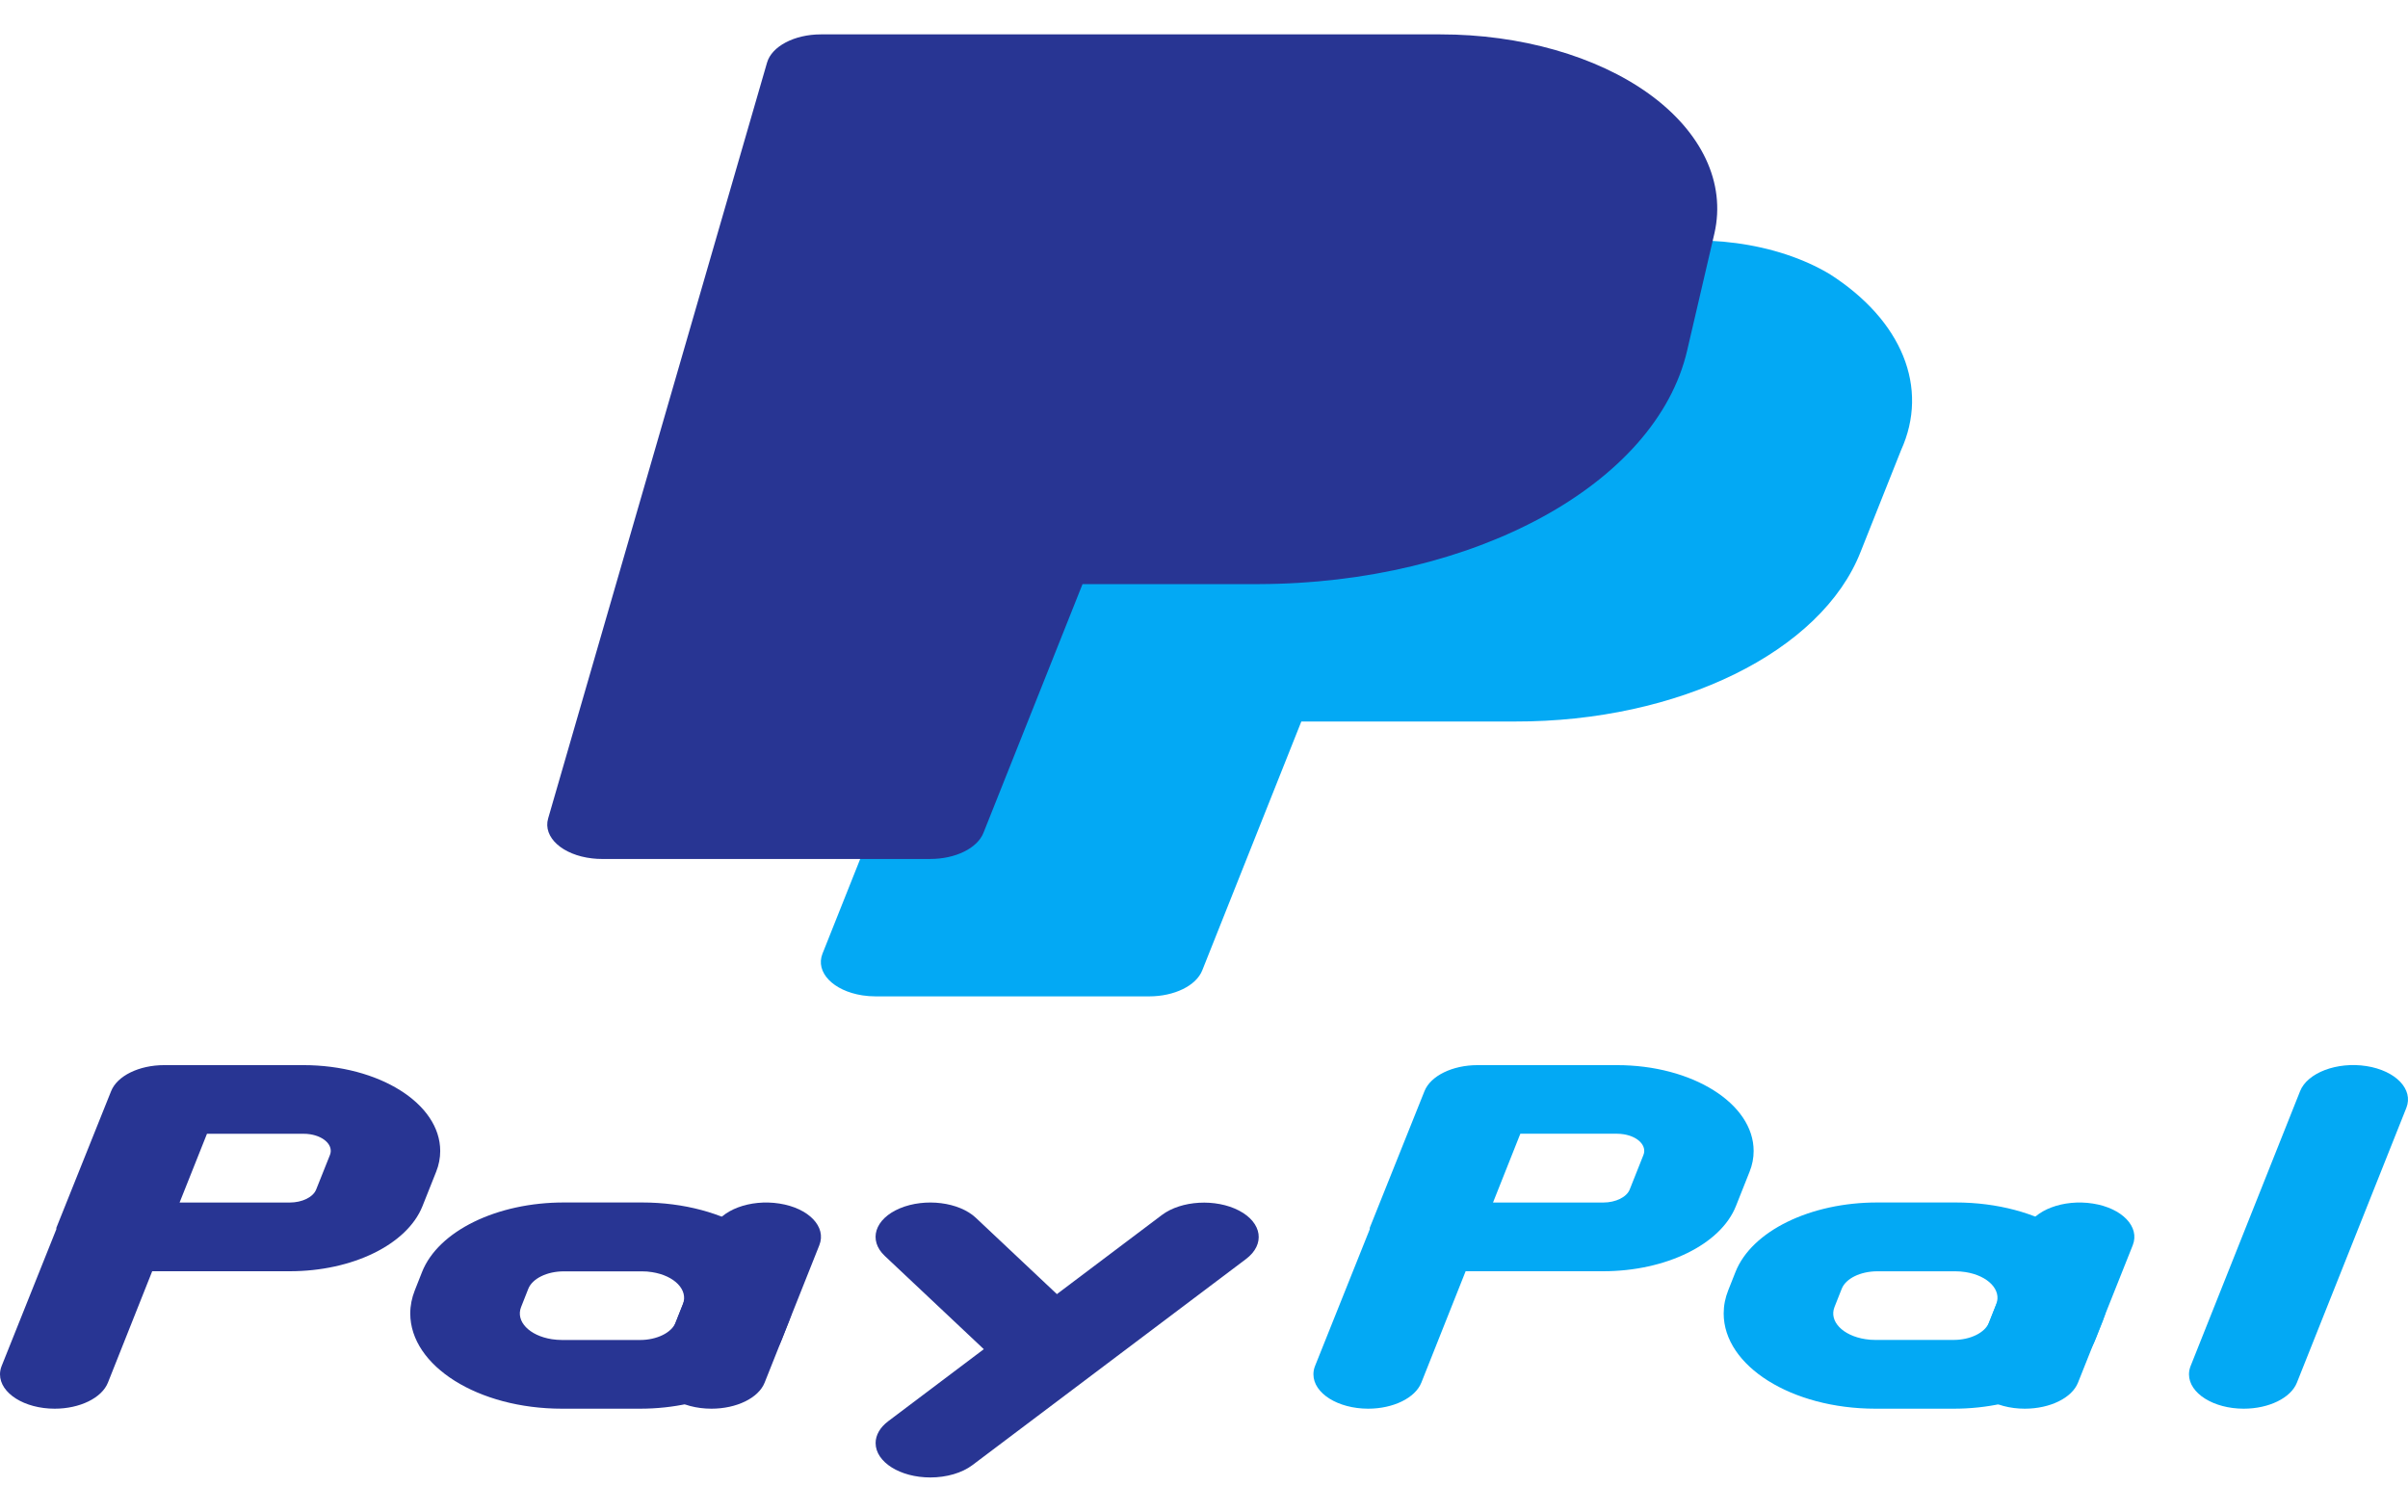 <svg width="43" height="27" viewBox="0 0 43 27" fill="none" xmlns="http://www.w3.org/2000/svg">
<g clip-path="url(#clip0)">
<path d="M32.673 4.895C31.726 4.329 30.353 4.145 29.121 4.419C28.773 4.492 28.519 4.681 28.465 4.909L28.191 6.09C27.776 7.873 25.346 9.198 22.476 9.205H18.567C18.119 9.205 17.728 9.397 17.619 9.67L14.687 17.033C14.557 17.362 14.875 17.695 15.399 17.777C15.476 17.789 15.556 17.795 15.635 17.795H20.521C20.97 17.795 21.361 17.604 21.469 17.33L23.238 12.886H27.049C29.975 12.893 32.527 11.64 33.225 9.856L33.947 8.041C34.454 6.925 33.968 5.723 32.673 4.895Z" fill="#03A9F4"/>
<path d="M0.977 25.159C0.437 25.159 -0 24.884 5.75387e-08 24.545C5.75387e-08 24.495 0.01 24.445 0.029 24.397L1.006 21.954V21.929L1.984 19.488C2.092 19.215 2.483 19.023 2.932 19.023H5.418C6.767 19.023 7.861 19.709 7.861 20.556C7.861 20.682 7.837 20.807 7.788 20.929L7.544 21.542C7.272 22.225 6.295 22.705 5.173 22.704H2.718L1.927 24.694C1.818 24.967 1.426 25.159 0.977 25.159ZM3.207 21.477H5.173C5.397 21.477 5.592 21.381 5.646 21.244L5.891 20.63C5.958 20.467 5.801 20.3 5.54 20.258C5.5 20.252 5.459 20.248 5.418 20.249H3.696L3.207 21.477Z" fill="#283593"/>
<path d="M11.428 25.159H10.036C8.54 25.159 7.327 24.398 7.326 23.458C7.326 23.319 7.354 23.18 7.407 23.046L7.536 22.719C7.825 21.986 8.875 21.473 10.077 21.476H11.469C12.965 21.477 14.175 22.24 14.173 23.18C14.172 23.318 14.145 23.456 14.091 23.59L13.963 23.917C13.673 24.648 12.627 25.16 11.428 25.159ZM9.305 23.344C9.205 23.598 9.451 23.855 9.855 23.918C9.914 23.927 9.975 23.931 10.036 23.932H11.428C11.729 23.932 11.992 23.803 12.065 23.62L12.194 23.293C12.294 23.04 12.048 22.783 11.643 22.72C11.584 22.71 11.524 22.706 11.463 22.706H10.071C9.77 22.705 9.507 22.834 9.434 23.017L9.305 23.344Z" fill="#283593"/>
<path d="M12.704 25.159C12.164 25.159 11.727 24.884 11.727 24.545C11.727 24.495 11.737 24.445 11.756 24.397L12.733 21.942C12.864 21.613 13.394 21.413 13.918 21.495C14.443 21.577 14.762 21.91 14.631 22.239L13.654 24.694C13.545 24.968 13.153 25.159 12.704 25.159Z" fill="#283593"/>
<path d="M24.431 25.159C23.891 25.158 23.454 24.884 23.454 24.545C23.454 24.495 23.463 24.445 23.483 24.396L24.46 21.954V21.928L25.437 19.488C25.546 19.214 25.937 19.023 26.385 19.023H28.871C30.221 19.022 31.315 19.709 31.315 20.556C31.315 20.682 31.291 20.807 31.242 20.928L30.998 21.542C30.726 22.225 29.748 22.704 28.627 22.704H26.172L25.381 24.694C25.272 24.967 24.88 25.159 24.431 25.159ZM26.661 21.477H28.629C28.853 21.477 29.048 21.38 29.102 21.244L29.346 20.63C29.413 20.467 29.256 20.3 28.996 20.258C28.956 20.252 28.915 20.248 28.873 20.248H27.149L26.661 21.477Z" fill="#03A9F4"/>
<path d="M34.881 25.159H33.49C31.994 25.159 30.78 24.397 30.78 23.458C30.78 23.319 30.807 23.18 30.861 23.045L30.99 22.719C31.279 21.986 32.329 21.473 33.531 21.476H34.922C36.418 21.475 37.632 22.237 37.632 23.176C37.632 23.315 37.605 23.454 37.551 23.589L37.422 23.915C37.133 24.648 36.083 25.162 34.881 25.159ZM32.759 23.343C32.658 23.597 32.905 23.854 33.309 23.917C33.368 23.927 33.429 23.931 33.49 23.931H34.881C35.183 23.932 35.446 23.803 35.518 23.62L35.647 23.293C35.748 23.039 35.501 22.782 35.097 22.719C35.038 22.71 34.977 22.705 34.916 22.705H33.525C33.224 22.705 32.961 22.833 32.888 23.017L32.759 23.343Z" fill="#03A9F4"/>
<path d="M36.157 25.159C35.618 25.159 35.181 24.884 35.181 24.545C35.181 24.495 35.19 24.445 35.21 24.396L36.187 21.942C36.318 21.613 36.848 21.413 37.372 21.495C37.896 21.577 38.215 21.91 38.085 22.239L37.107 24.694C36.999 24.967 36.607 25.159 36.157 25.159Z" fill="#03A9F4"/>
<path d="M18.567 24.545C18.24 24.545 17.935 24.442 17.754 24.271L15.8 22.431C15.5 22.149 15.621 21.768 16.07 21.58C16.52 21.392 17.126 21.468 17.426 21.75L19.38 23.59C19.68 23.872 19.56 24.253 19.111 24.442C18.95 24.509 18.761 24.545 18.567 24.545Z" fill="#283593"/>
<path d="M16.613 26.387C16.073 26.387 15.636 26.112 15.636 25.773C15.636 25.63 15.716 25.491 15.863 25.381L20.749 21.699C21.095 21.439 21.711 21.404 22.126 21.621C22.54 21.838 22.596 22.225 22.25 22.486L17.364 26.167C17.178 26.307 16.903 26.387 16.613 26.387Z" fill="#283593"/>
<path d="M40.066 25.159C39.527 25.159 39.089 24.884 39.089 24.545C39.089 24.495 39.099 24.445 39.118 24.397L41.073 19.488C41.203 19.159 41.734 18.958 42.258 19.04C42.782 19.122 43.101 19.456 42.971 19.785L41.016 24.694C40.908 24.967 40.516 25.159 40.066 25.159Z" fill="#03A9F4"/>
<path d="M29.446 1.676C28.507 1 27.148 0.613 25.721 0.614H14.658C14.186 0.614 13.781 0.827 13.697 1.119L9.788 14.618C9.692 14.952 10.044 15.271 10.575 15.331C10.633 15.338 10.691 15.341 10.749 15.341H16.613C17.061 15.341 17.452 15.149 17.561 14.876L19.331 10.432H22.476C26.32 10.422 29.574 8.648 30.128 6.259L30.616 4.162C30.818 3.266 30.391 2.359 29.446 1.676Z" fill="#283593"/>
</g>
<defs>
<clipPath id="clip0">
<rect width="43" height="27" fill="white"/>
</clipPath>
</defs>
</svg>
